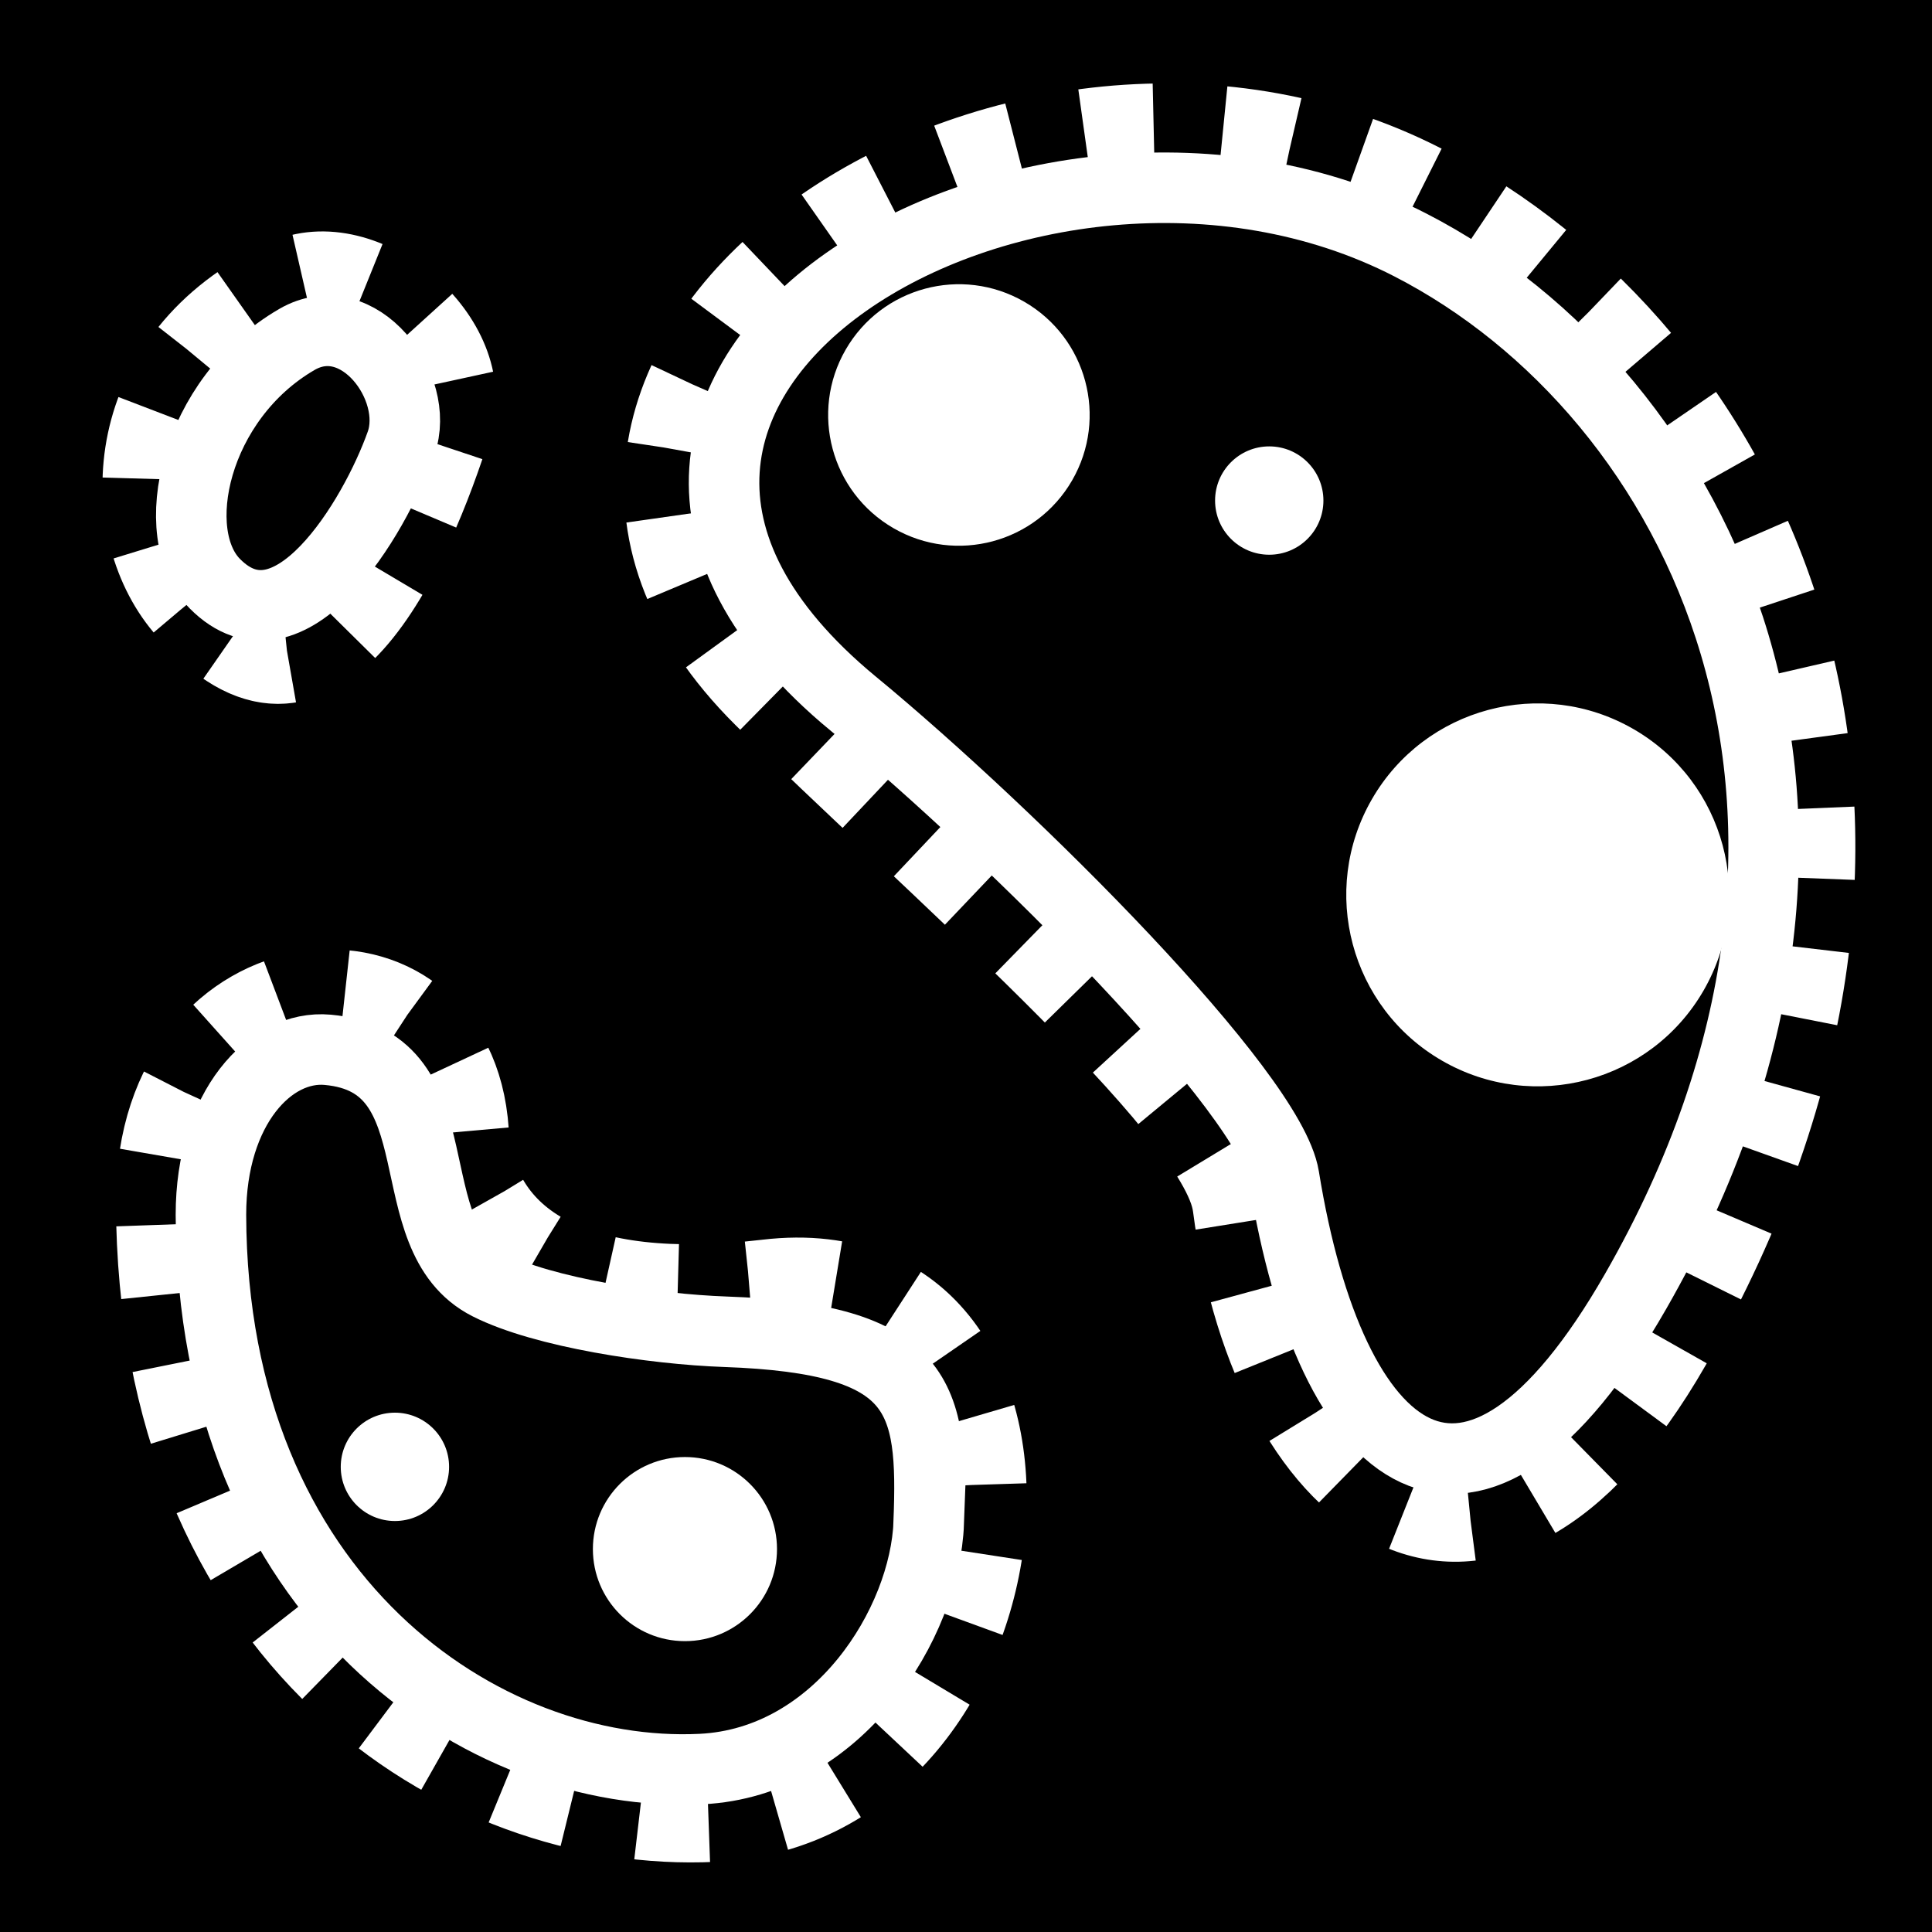 <svg viewBox="0 0 512 512" xmlns="http://www.w3.org/2000/svg">
<path d="m0,0h512v512h-512z"/>
<g transform="matrix(18.689,0,0,18.689,-13169.036,-40832.154)">
<path d="m715.505,2202.899c4.705-.557 4.007,7.592-.738,7.825-3.662.18-7.966-2.665-7.982-8.851-.01-3.723 4.367-4.101 4.571-1.01 .1,1.52 1.439,2.357 4.15,2.036z" fill="none" stroke="#fff" stroke-dasharray="1, 1"/>
<path d="m717.811,2206.412c-.054,1.433-1.281,3.4-3.225,3.496-3.091.152-6.939-2.422-6.954-7.859 0-1.518.842-2.413 1.655-2.34 1.878.168.923,2.646 2.281,3.333 .782.396 2.344.629 3.355.665 2.8.098 2.955.925 2.887,2.706z" stroke="#fff"/>
<path d="m896.304,2005.639c0,.802-.65,1.452-1.452,1.452s-1.452-.65-1.452-1.452 .65-1.452 1.452-1.452 1.452.65 1.452,1.452z" fill="#fff" transform="matrix(0,.899,-.899,0,2517.423,1402.317)"/>
<path d="m896.304,2005.639c0,.802-.65,1.452-1.452,1.452s-1.452-.65-1.452-1.452 .65-1.452 1.452-1.452 1.452.65 1.452,1.452z" fill="#fff" transform="matrix(0,.529,-.529,0,1771.224,1732.246)"/>
<path d="m715.423,2194.75c-4.777-4.739 3.433-10.455 9.437-7.372 4.632,2.379 7.906,8.935 3.533,16.556-2.631,4.586-5.776,2.36-6.34-2.003-.173-1.343-4.384-4.953-6.63-7.181z" fill="none" stroke="#fff" stroke-dasharray="1, 1"/>
<path d="m896.304,2005.639c0,.802-.65,1.452-1.452,1.452s-1.452-.65-1.452-1.452 .65-1.452 1.452-1.452 1.452.65 1.452,1.452z" fill="#fff" transform="matrix(.638,-1.106,1.106,.638,-2070.914,1900.816)"/>
<path d="m716.74,2194.801c-5.476-4.525 2.565-9.247 7.901-6.504 4.117,2.116 7.081,8.057 3.194,14.836-2.338,4.08-4.323,2.478-4.986-1.62-.192-1.189-3.815-4.817-6.108-6.712z" fill="none" stroke="#fff"/>
<path d="m896.304,2005.639c0,.802-.65,1.452-1.452,1.452s-1.452-.65-1.452-1.452 .65-1.452 1.452-1.452 1.452.65 1.452,1.452z" fill="#fff" transform="matrix(.935,-1.619,1.619,.935,-3357.37,1771.005)"/>
<path d="m896.304,2005.639c0,.802-.65,1.452-1.452,1.452s-1.452-.65-1.452-1.452 .65-1.452 1.452-1.452 1.452.65 1.452,1.452z" fill="#fff" transform="matrix(0,.529,-.529,0,1783.622,1718.544)"/>
<path d="m707.202,2193.469c-1.001-1.185-.925-3.636 1.447-4.743 1.183-.552 2.853.887 2.466,2.119-.548,1.743-1.912,4.993-3.913,2.624z" fill="none" stroke="#fff" stroke-dasharray="1, 1"/>
<path d="m707.688,2193.1c-.702-.709-.293-2.618 1.162-3.463 .876-.509 1.76.677 1.478,1.471-.382,1.075-1.581,3.062-2.64,1.992z" fill="none" stroke="#fff"/>
</g>
</svg>
